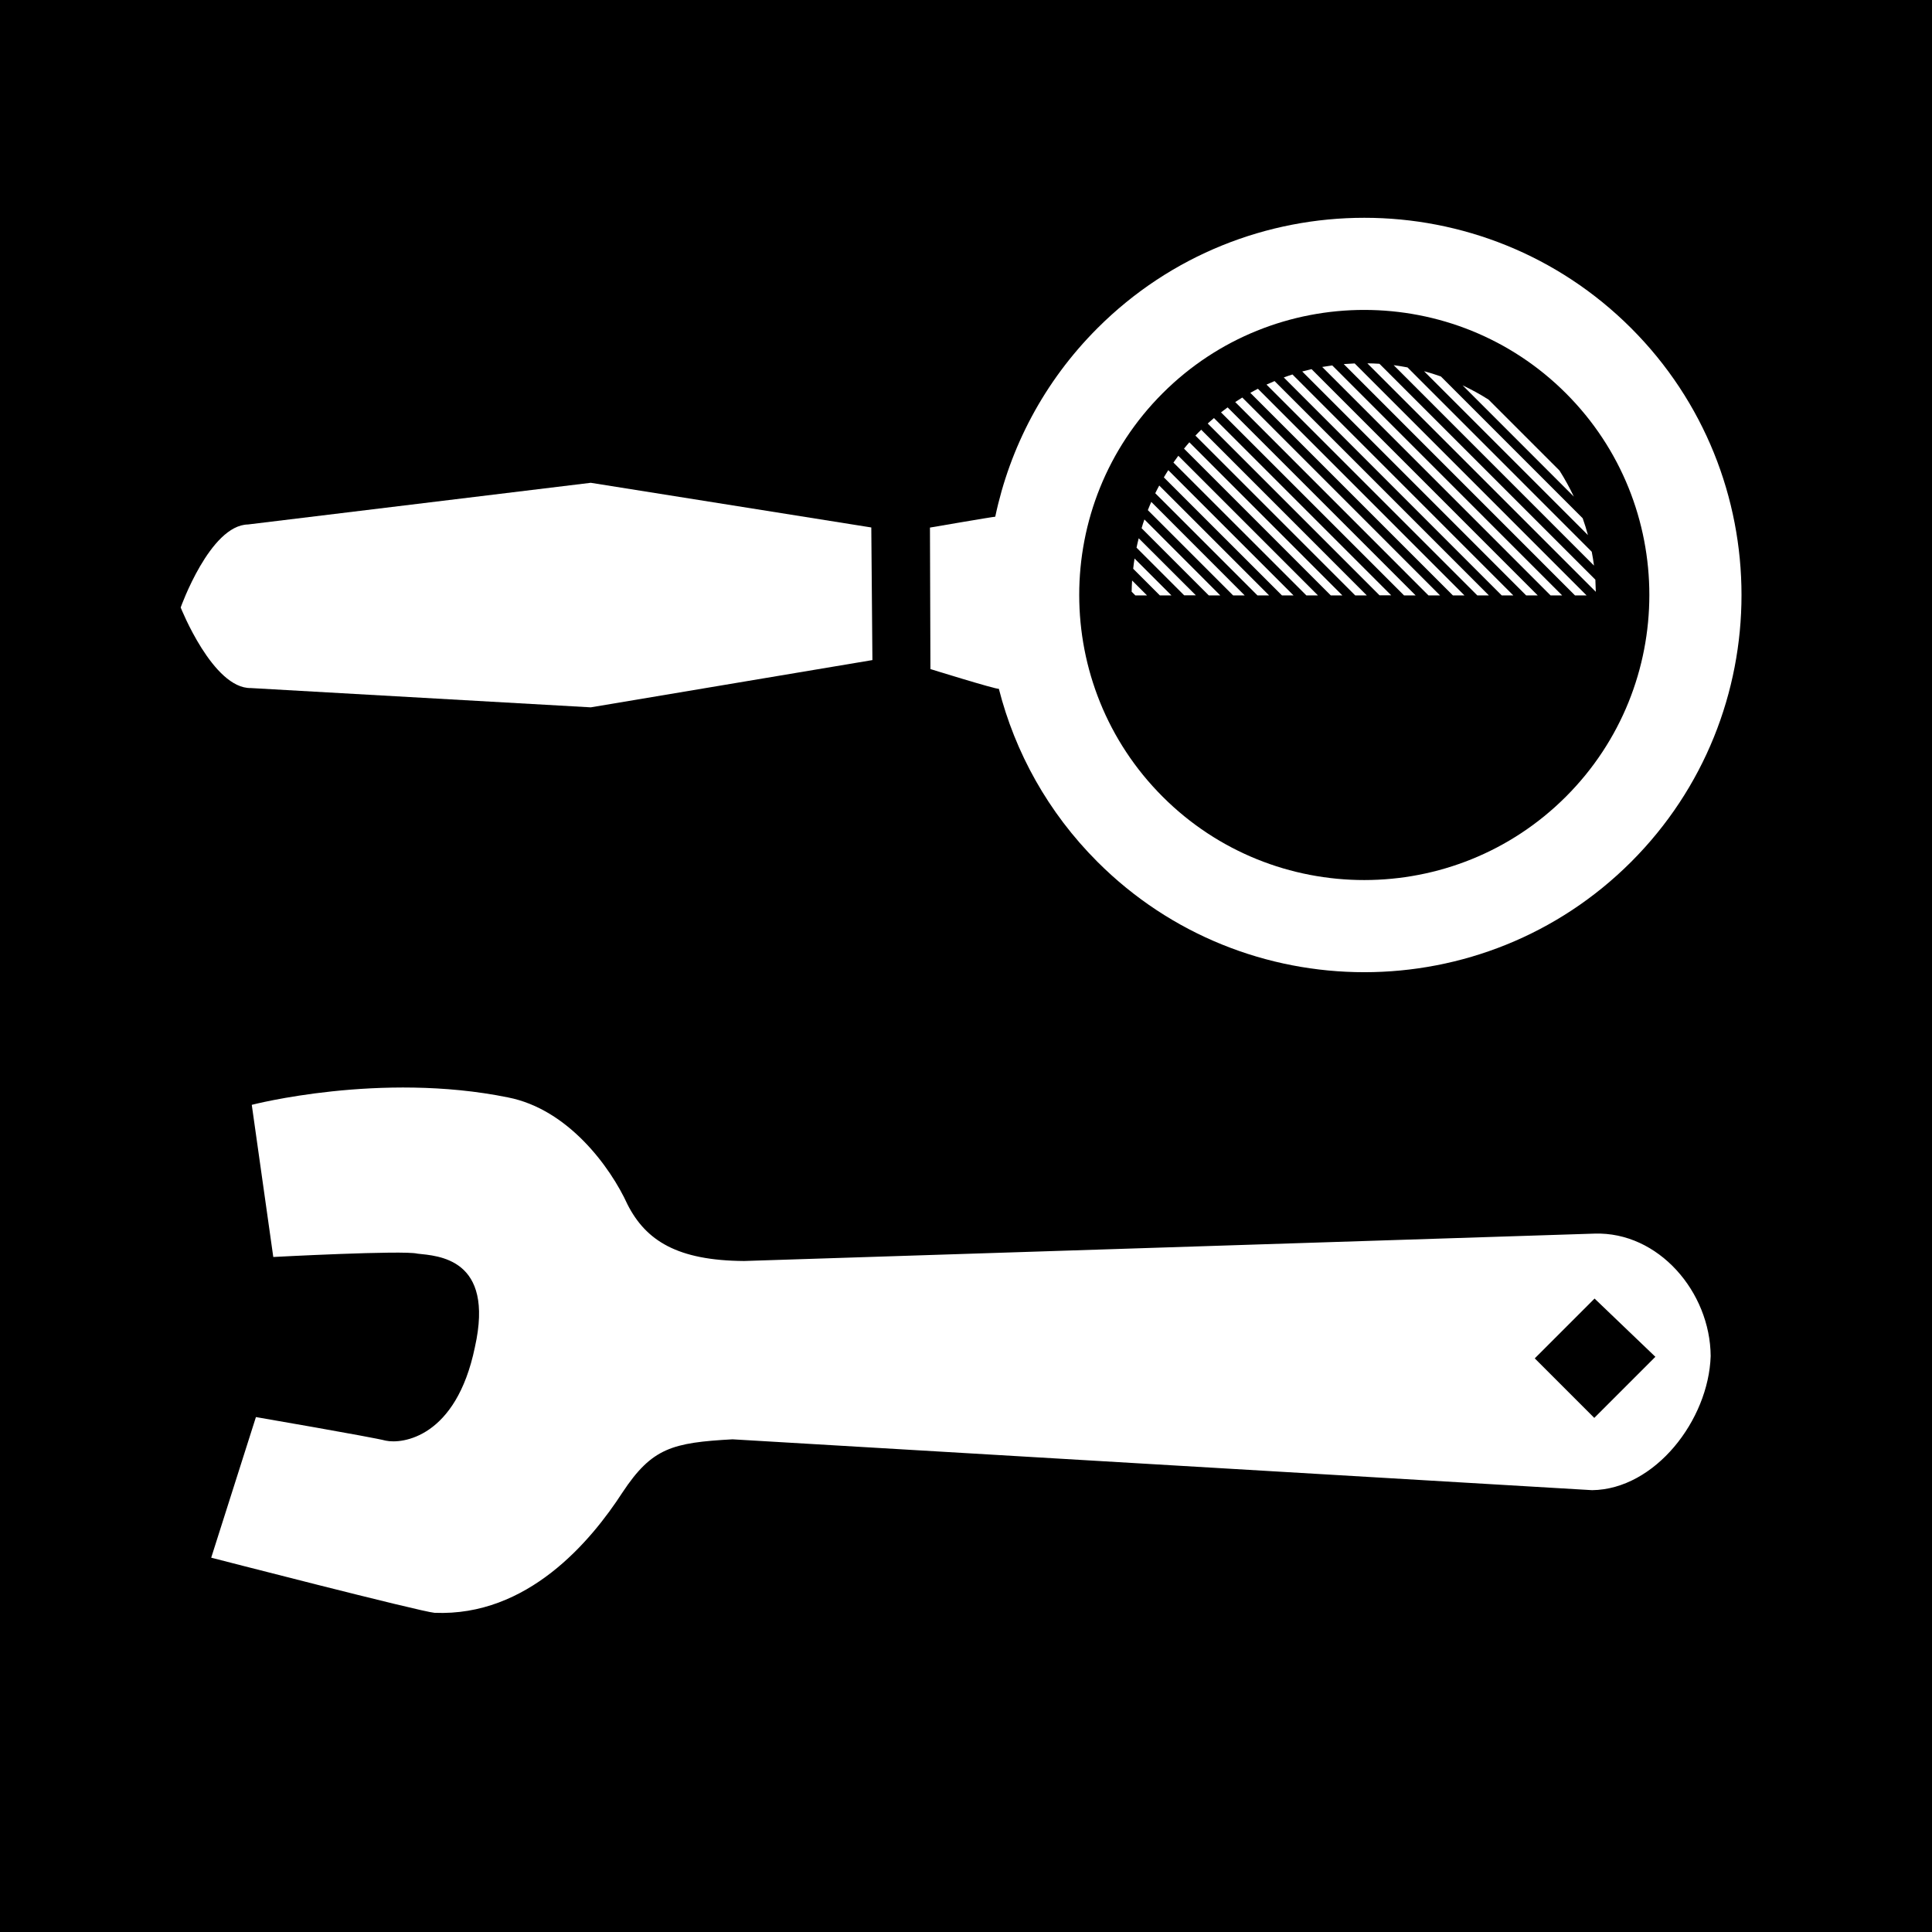 <?xml version="1.0" standalone="no"?>
<!DOCTYPE svg PUBLIC "-//W3C//DTD SVG 1.1//EN" "http://www.w3.org/Graphics/SVG/1.1/DTD/svg11.dtd">
<svg width="100%" height="100%" viewBox="0 0 512 512" version="1.1" xmlns="http://www.w3.org/2000/svg" xmlns:xlink="http://www.w3.org/1999/xlink" xml:space="preserve" style="fill-rule:evenodd;clip-rule:evenodd;stroke-linejoin:round;stroke-miterlimit:1.414;">
    <rect x="0" y="0" width="512" height="512" fill="#808080" stroke="none"/>
    <g id="Layer1">
        <g transform="matrix(1.021,0,0,4.375,-461.235,-2654.61)">
            <rect x="450.712" y="606.751" width="503.026" height="117.49" style="fill:black;"/>
        </g>
        <g transform="matrix(2.072,2.072,2.126,-2.126,58.19,382.325)">
            <path d="M90.814,82.588C94.778,86.555 93.782,94.205 89.819,98.331C85.696,102.296 78.517,102.845 74.553,98.72L21.927,44.017C17.638,39.891 14.347,39.161 10.856,40.271C7.365,41.541 0.965,42.51 -3.637,39.494C-13.472,33.15 -19.546,23.063 -19.546,23.063L-8.441,14.921C-8.441,14.921 -0.547,23.477 0.564,24.113C1.994,25.223 5.777,28.69 10.219,21.867C14.821,15.044 11.764,11.277 10.494,10.482C9.382,9.847 0.687,3.862 0.687,3.862L6.819,-7.689C6.819,-7.689 23.675,1.999 24.626,2.793C30.817,8.346 30.056,16.949 28.945,22.026C27.988,26.628 28.945,28.214 32.59,32.181L90.814,82.588ZM86.328,87.225L78.714,87.225L78.714,94.68L86.328,94.84L86.328,87.225Z" style="fill:white;fill-rule:nonzero;"/>
        </g>
        <g transform="matrix(2.596,2.596,-2.596,2.596,940.696,-1814.86)">
            <g transform="matrix(0.367,0,0,0.367,198.898,457.11)">
                <path d="M111.349,152.783L129.949,171.072L97.346,216.819L47.39,261.411C42.209,266.782 26.428,259.961 26.428,259.961C26.428,259.961 19.048,244.441 24.241,239.059L66.116,185.59L111.349,152.783Z" style="fill:white;fill-rule:nonzero;"/>
            </g>
            <g transform="matrix(0.433,0,0,0.433,192.288,445.775)">
                <path d="M122.986,139.793C116.552,129.926 112.81,118.151 112.81,105.519C112.81,70.825 141.021,42.608 175.721,42.608C210.409,42.608 238.632,70.825 238.632,105.519C238.632,140.206 210.408,168.429 175.721,168.429C164.035,168.429 153.085,165.228 143.701,159.657C143.339,160.121 133.305,165.395 133.305,165.395L116.571,148.771C116.571,148.771 122.799,139.954 122.986,139.793ZM175.721,57.973C149.506,57.973 128.164,79.304 128.164,105.519C128.164,131.734 149.506,153.064 175.721,153.064C201.936,153.064 223.255,131.734 223.255,105.519C223.255,79.304 201.936,57.973 175.721,57.973Z" style="fill:white;"/>
            </g>
            <g transform="matrix(-0.371,-0.371,0.371,-0.371,348.245,704.151)">
                <path d="M426.091,181.084C426.128,180.536 426.153,179.976 426.153,179.416L394.721,210.848C395.281,210.835 395.841,210.81 396.389,210.786L426.091,181.084ZM425.593,184.941C425.717,184.307 425.817,183.672 425.904,183.037L398.33,210.599C398.977,210.512 399.612,210.412 400.234,210.288L425.593,184.941ZM424.349,189.533C424.622,188.774 424.859,188.002 425.07,187.218L402.523,209.765C403.307,209.554 404.079,209.317 404.838,209.044L424.349,189.533ZM426.14,177.674C426.115,177.164 426.091,176.666 426.053,176.169L394.224,207.986L394.224,209.579L426.14,177.674ZM421.163,196.09C421.897,194.945 422.544,193.751 423.129,192.519L407.824,207.824C409.056,207.239 410.25,206.58 411.395,205.858L421.163,196.09ZM425.867,174.588C425.804,174.128 425.73,173.668 425.655,173.207L394.224,204.626L394.224,206.219L425.867,174.588ZM425.356,171.739C425.257,171.316 425.145,170.88 425.033,170.457L394.224,201.267L394.224,202.859L425.356,171.739ZM424.622,169.113C424.498,168.715 424.361,168.317 424.212,167.919L394.224,197.907L394.224,199.5L424.622,169.113ZM423.714,166.65C423.552,166.276 423.39,165.903 423.229,165.542L394.224,194.547L394.224,196.14L423.714,166.65ZM422.656,164.36C422.482,164.012 422.283,163.663 422.096,163.315L394.224,191.188L394.224,192.78L422.656,164.36ZM421.449,162.208C421.25,161.884 421.039,161.548 420.827,161.237L394.224,187.828L394.224,189.421L421.449,162.208ZM420.093,160.192C419.869,159.881 419.645,159.582 419.409,159.283L394.224,184.468L394.224,186.061L420.093,160.192ZM418.625,158.313C418.376,158.027 418.127,157.74 417.878,157.454L394.236,181.096L394.236,182.701L418.625,158.313ZM417.02,156.558C416.758,156.285 416.484,156.023 416.211,155.762L394.224,177.749L394.224,179.342L417.02,156.558ZM415.29,154.928C415.004,154.679 414.718,154.431 414.419,154.194L394.224,174.389L394.224,175.982L415.29,154.928ZM413.436,153.41C413.137,153.186 412.826,152.962 412.503,152.738L394.224,171.03L394.224,172.622L413.436,153.41ZM411.457,152.029C411.134,151.818 410.798,151.618 410.462,151.419L394.224,167.67L394.224,169.263L411.457,152.029ZM409.342,150.785C408.994,150.598 408.645,150.411 408.284,150.237L394.224,164.298L394.224,165.903L409.342,150.785ZM407.09,149.69C406.717,149.528 406.343,149.366 405.958,149.217L394.224,160.951L394.224,162.544L407.09,149.69ZM404.676,148.744C404.278,148.607 403.88,148.47 403.469,148.358L394.224,157.604L394.224,159.184L404.676,148.744ZM402.088,147.96C401.652,147.848 401.229,147.749 400.794,147.661L394.236,154.219L394.236,155.824L402.088,147.96ZM399.3,147.388C398.84,147.313 398.367,147.251 397.894,147.201L394.224,150.872L394.224,152.465L399.3,147.388ZM396.277,147.052C395.767,147.014 395.256,147.002 394.734,146.99L394.224,147.5L394.224,149.105L396.277,147.052Z" style="fill:white;"/>
            </g>
        </g>
    </g>
</svg>
